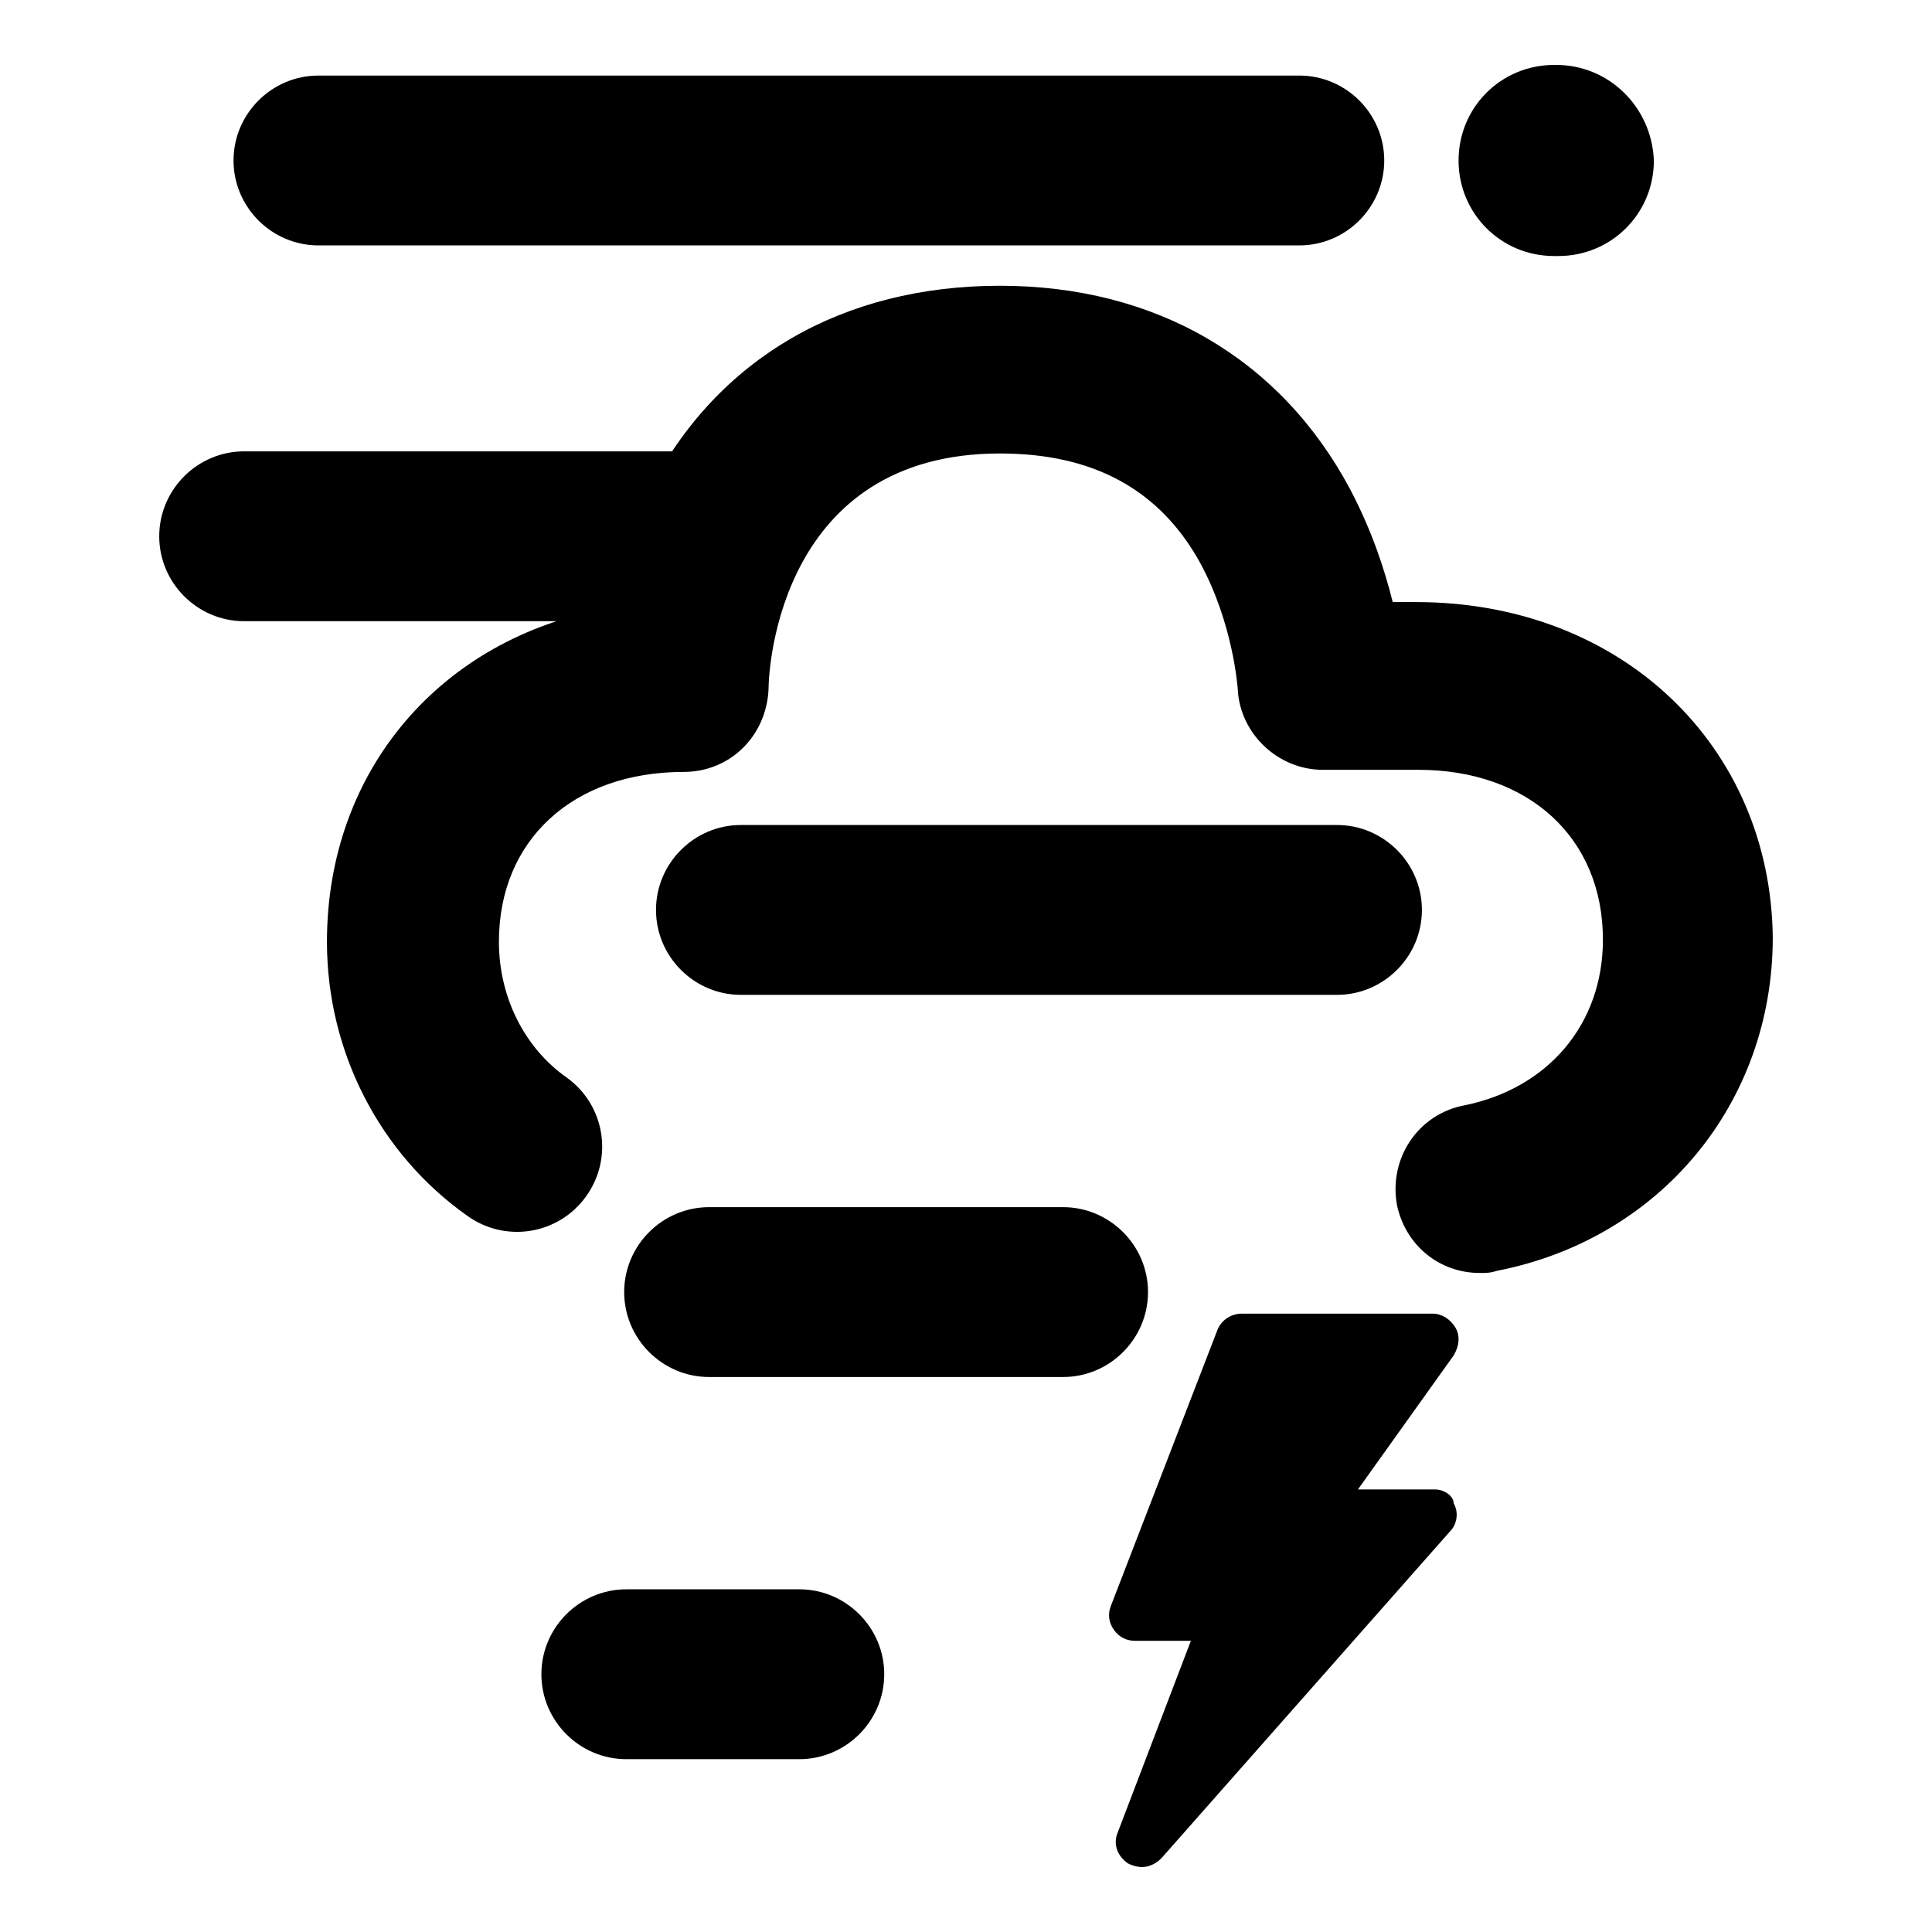 <?xml version="1.0" encoding="UTF-8"?>
<!DOCTYPE svg PUBLIC "-//W3C//DTD SVG 1.1//EN" "http://www.w3.org/Graphics/SVG/1.1/DTD/svg11.dtd">
<svg version="1.1" xmlns="http://www.w3.org/2000/svg" xmlns:xlink="http://www.w3.org/1999/xlink" x="0" y="0"  viewBox="0, 0, 96, 96">
  <g id="Layer_2">
    <path d="M15.824,12.194 L64.563,12.194 C66.884,12.194 68.782,10.295 68.782,7.974 C68.782,5.653 66.884,3.755 64.563,3.755 L15.824,3.755 C13.503,3.755 11.604,5.653 11.604,7.974 C11.604,10.295 13.503,12.194 15.824,12.194 z M38.14,26.647 C38.14,28.968 36.242,30.867 33.921,30.867 L12.132,30.867 C9.811,30.867 7.912,28.968 7.912,26.647 C7.912,24.326 9.811,22.427 12.132,22.427 L33.921,22.427 C36.242,22.427 38.14,24.326 38.14,26.647 z M66.434,40.994 C68.755,40.994 70.654,42.893 70.654,45.214 C70.654,47.535 68.755,49.434 66.434,49.434 L36.815,49.434 C34.495,49.434 32.596,47.535 32.596,45.214 C32.596,42.893 34.495,40.994 36.815,40.994 L66.434,40.994 z M77.327,3.227 C79.965,3.227 82.075,5.337 82.18,7.974 C82.18,10.612 80.07,12.722 77.433,12.722 L77.222,12.722 C74.585,12.722 72.475,10.612 72.475,7.974 C72.475,5.337 74.585,3.227 77.222,3.227 L77.327,3.227 z M52.824,59.983 C55.145,59.983 57.044,61.882 57.044,64.203 C57.044,66.524 55.145,68.423 52.824,68.423 L35.235,68.423 C32.914,68.423 31.015,66.524 31.015,64.203 C31.015,61.882 32.914,59.983 35.235,59.983 L52.824,59.983 z M39.718,78.972 C42.039,78.972 43.937,80.871 43.937,83.192 C43.937,85.513 42.039,87.412 39.718,87.412 L31.121,87.412 C28.8,87.412 26.901,85.513 26.901,83.192 C26.901,80.871 28.8,78.972 31.121,78.972 L39.718,78.972 z M70.365,29.917 C80.598,29.917 87.982,37.091 88.088,46.585 C88.088,54.814 82.497,61.566 74.374,63.148 C74.057,63.253 73.846,63.253 73.53,63.253 C71.525,63.253 69.837,61.882 69.415,59.878 C68.993,57.557 70.47,55.341 72.791,54.919 C76.905,54.075 79.648,50.911 79.648,46.691 C79.648,41.627 75.956,38.251 70.47,38.251 L65.723,38.251 C63.508,38.251 61.609,36.458 61.503,34.242 C61.503,34.242 61.292,30.972 59.604,27.913 C57.6,24.326 54.33,22.533 49.688,22.533 C38.822,22.533 38.189,33.082 38.189,34.242 C38.084,36.563 36.29,38.357 33.969,38.357 C28.484,38.357 24.791,41.733 24.791,46.796 C24.791,49.539 26.057,52.071 28.167,53.548 C30.066,54.919 30.488,57.557 29.116,59.456 C27.745,61.355 25.108,61.777 23.209,60.405 C18.884,57.346 16.246,52.282 16.246,46.796 C16.246,38.251 21.943,31.711 30.171,30.234 C30.593,28.546 31.226,26.436 32.281,24.326 C35.657,17.785 41.881,14.199 49.688,14.199 C57.389,14.199 63.613,17.785 67.095,24.326 C68.149,26.33 68.782,28.229 69.204,29.917 L70.365,29.917 z M71.281,74.009 C71.8,74.009 72.232,74.355 72.232,74.702 C72.491,75.133 72.404,75.738 72.059,76.084 L57.704,92.341 C57.445,92.6 57.099,92.773 56.753,92.773 C56.493,92.773 56.234,92.686 56.061,92.6 C55.543,92.255 55.283,91.649 55.543,91.044 L59.174,81.531 L56.407,81.531 L56.407,81.531 C55.974,81.531 55.629,81.358 55.37,81.015 C55.11,80.667 55.024,80.235 55.197,79.802 L60.472,66.14 C60.645,65.621 61.164,65.275 61.682,65.275 L71.194,65.275 C71.627,65.275 72.059,65.534 72.319,65.967 C72.577,66.399 72.491,66.918 72.232,67.35 L67.475,74.009 L71.281,74.009 z" fill="#000000"/>
  </g>
</svg>
